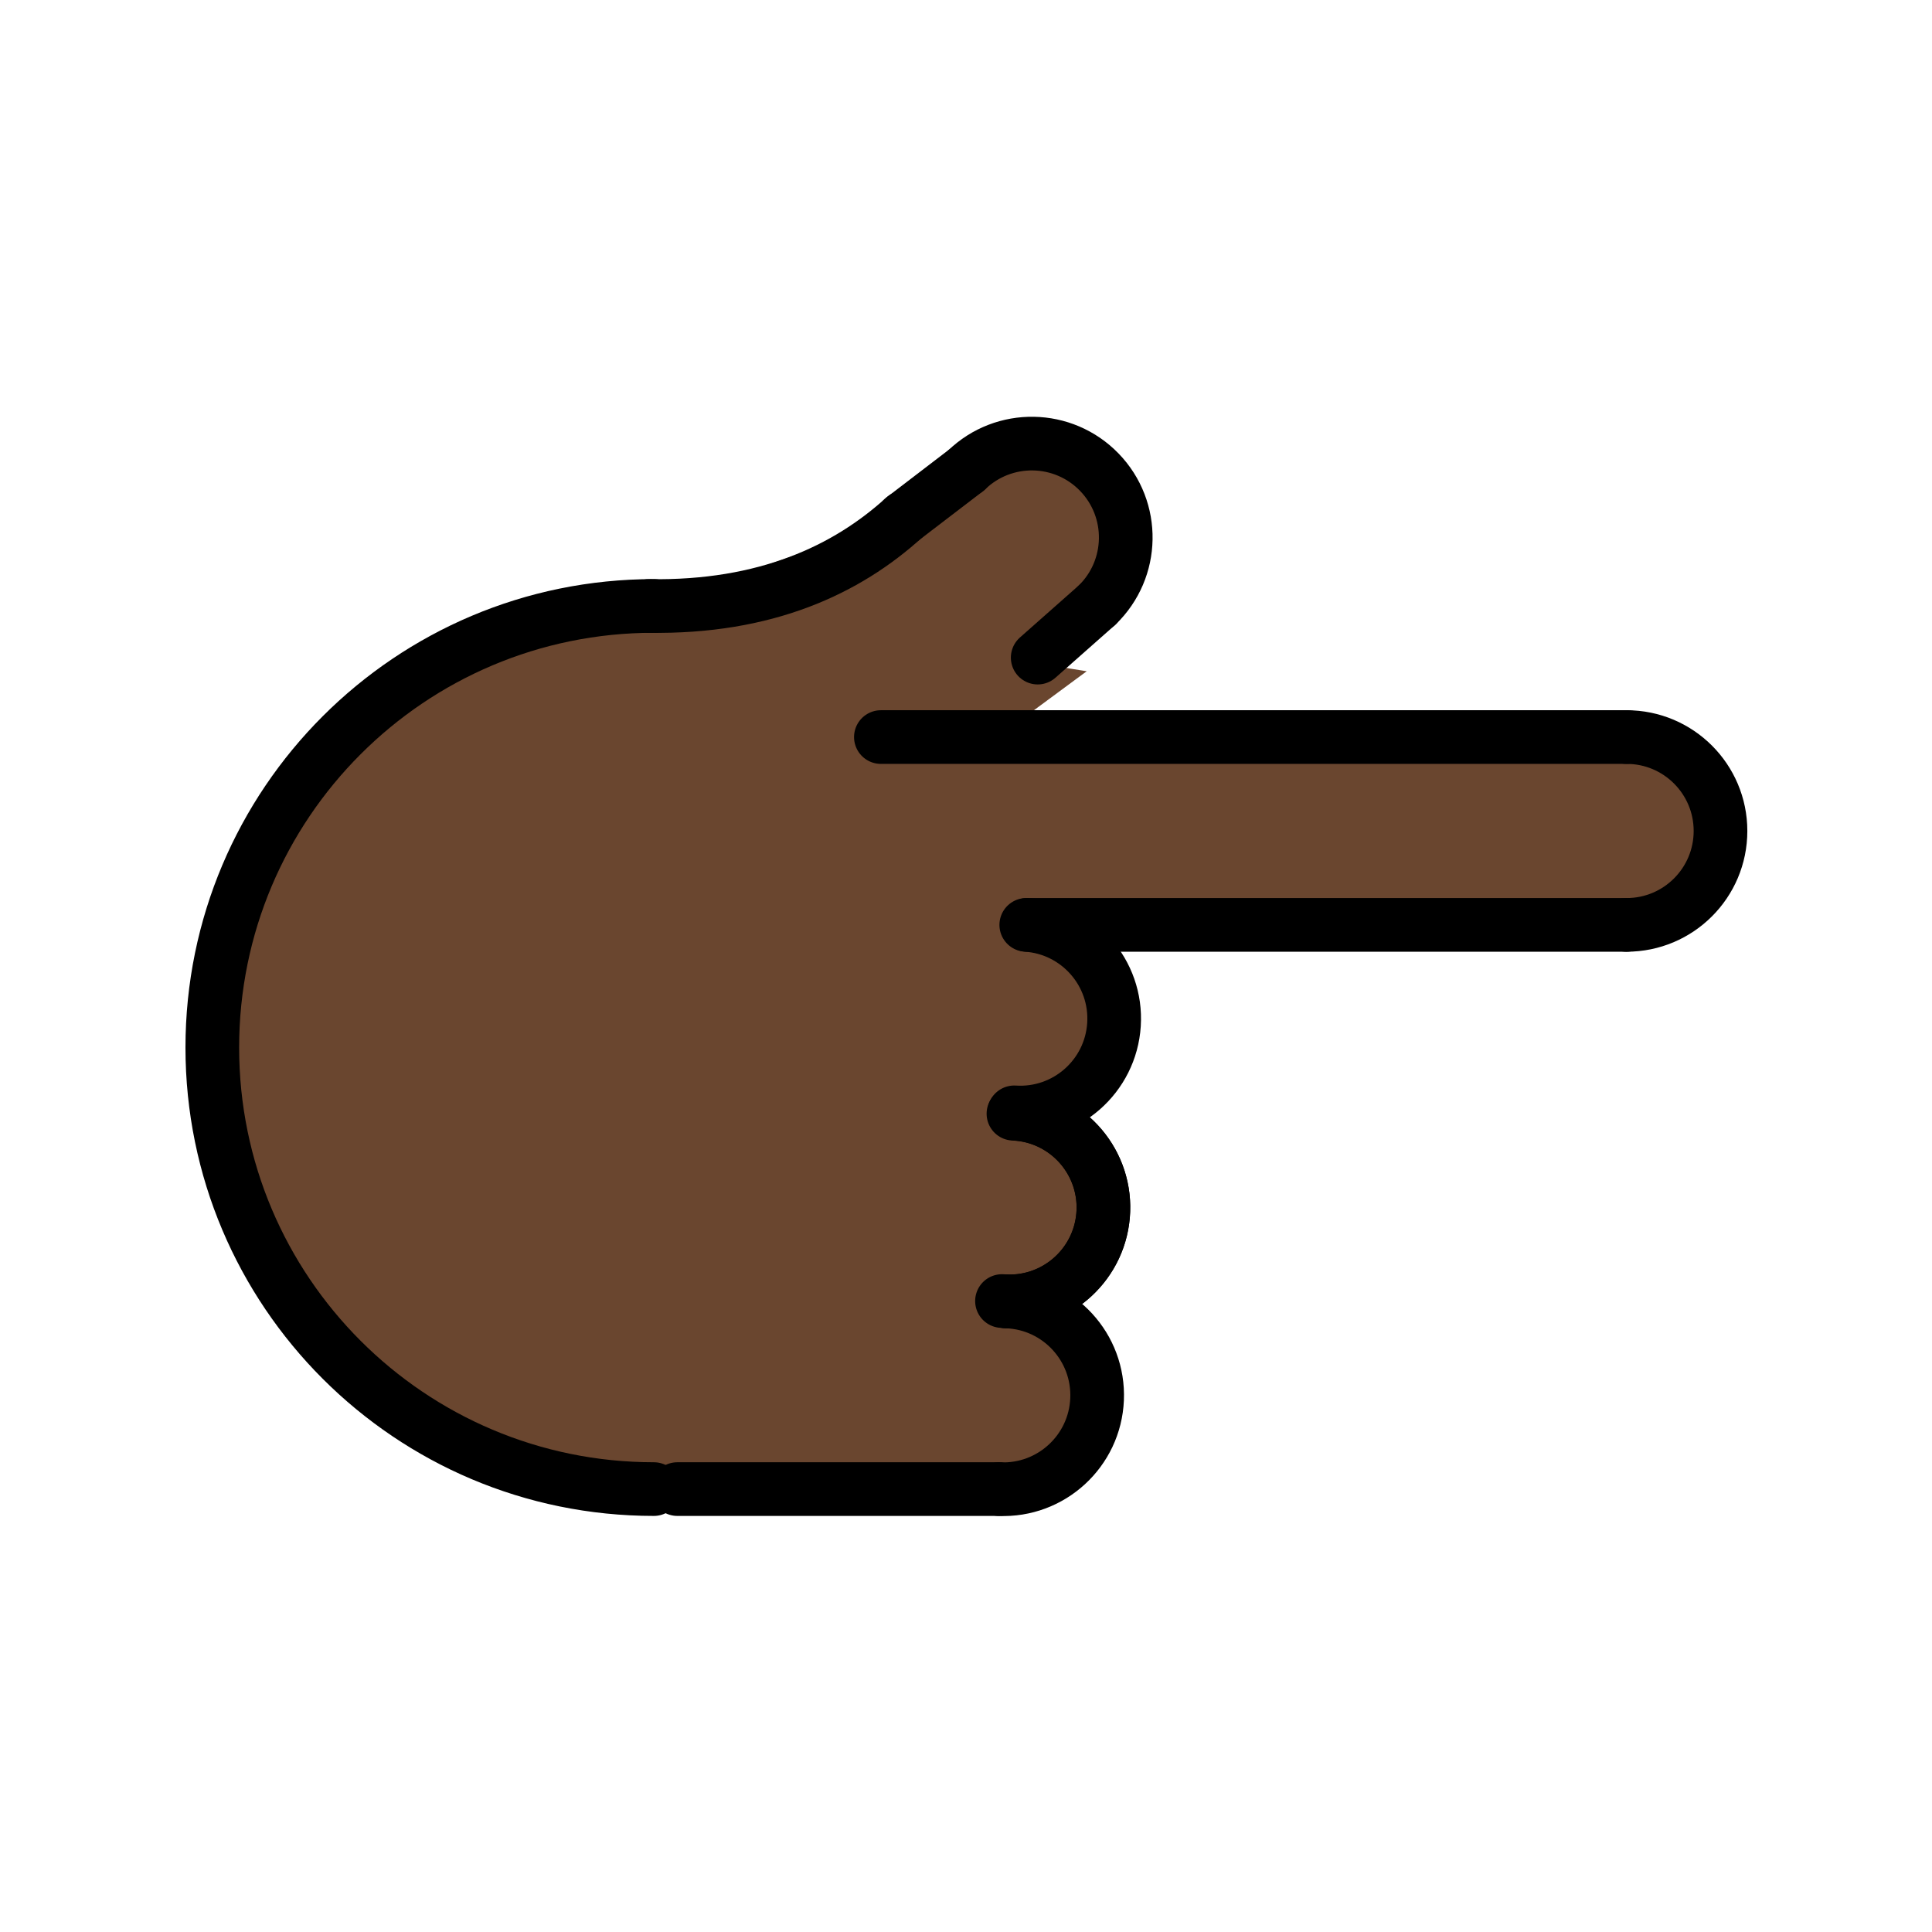 <?xml version="1.0" encoding="UTF-8"?>
<svg id="a" viewBox="0 0 72 72" xmlns="http://www.w3.org/2000/svg"><g id="b" fill="#6a462f" stroke="#6a462f"><path d="m26.303 55.288c-11.975 0-18.391-7.161-18.391-16.249s5.936-19.291 31.153-16.617"/><line x1="25.242" x2="37.242" y1="55.494" y2="55.494"/><path d="m37.535 48.502c1.931 0.081 3.431 1.712 3.35 3.644-0.081 1.931-1.712 3.431-3.644 3.35"/><path d="m37.768 41.505c1.931 0.081 3.431 1.712 3.35 3.644-0.081 1.931-1.712 3.431-3.644 3.35"/><path d="m37.902 41.509c1.927 0.155 3.363 1.843 3.208 3.769s-1.843 3.363-3.769 3.208"/><path d="m38.246 34.468c1.929 0.124 3.393 1.788 3.269 3.717s-1.788 3.393-3.717 3.269"/><path d="m28.942 22.954c7.62-5.867 10.687-6.745 12.03-5.355 1.343 1.39-0.784 5.694-2.174 7.037"/><path d="m60.618 27.468c1.933 0 3.5 1.567 3.5 3.5s-1.567 3.5-3.5 3.5"/><line x1="38.283" x2="60.618" y1="34.468" y2="34.468"/><line x1="60.618" x2="32.828" y1="27.468" y2="27.468"/><line x1="38.672" x2="40.886" y1="24.507" y2="22.549"/><path d="m33.703 19.282c-2.144 1.953-5.168 3.373-9.522 3.301"/><line x1="36.022" x2="33.642" y1="17.514" y2="19.335"/><polygon points="33.203 34.578 35.17 27.515 60.953 27.515 60.953 34.468"/><rect transform="matrix(-1.837e-16 1 -1 -1.837e-16 77.208 12.868)" x="21.709" y="38.925" width="20.921" height="12.226"/><polygon points="35.062 27.468 36.057 24.812 39.243 25.321 36.313 27.485"/></g><g id="c" fill="none" stroke="#000" stroke-linecap="round" stroke-linejoin="round" stroke-miterlimit="10" stroke-width="2"><path d="m24.368 55.494c-9.088 0-16.456-7.367-16.456-16.456s7.367-16.456 16.456-16.456"/><line x1="25.242" x2="37.242" y1="55.494" y2="55.494"/><path d="m37.535 48.502c1.931 0.081 3.431 1.712 3.35 3.644-0.081 1.931-1.712 3.431-3.644 3.35"/><path d="m37.768 41.505c1.931 0.081 3.431 1.712 3.35 3.644-0.081 1.931-1.712 3.431-3.644 3.35"/><path d="m37.902 41.509c1.927 0.155 3.363 1.843 3.208 3.769s-1.843 3.363-3.769 3.208"/><path d="m38.246 34.468c1.929 0.124 3.393 1.788 3.269 3.717s-1.788 3.393-3.717 3.269"/><path d="m36.022 17.514c1.39-1.343 3.606-1.304 4.949 0.086s1.304 3.606-0.086 4.949"/><path d="m60.618 27.468c1.933 0 3.5 1.567 3.5 3.5s-1.567 3.5-3.5 3.5"/><line x1="38.283" x2="60.618" y1="34.468" y2="34.468"/><line x1="60.618" x2="32.828" y1="27.468" y2="27.468"/><line x1="38.672" x2="40.886" y1="24.507" y2="22.549"/><path d="m33.703 19.282c-2.144 1.953-5.168 3.373-9.522 3.301"/><line x1="36.022" x2="33.642" y1="17.514" y2="19.335"/></g></svg>
